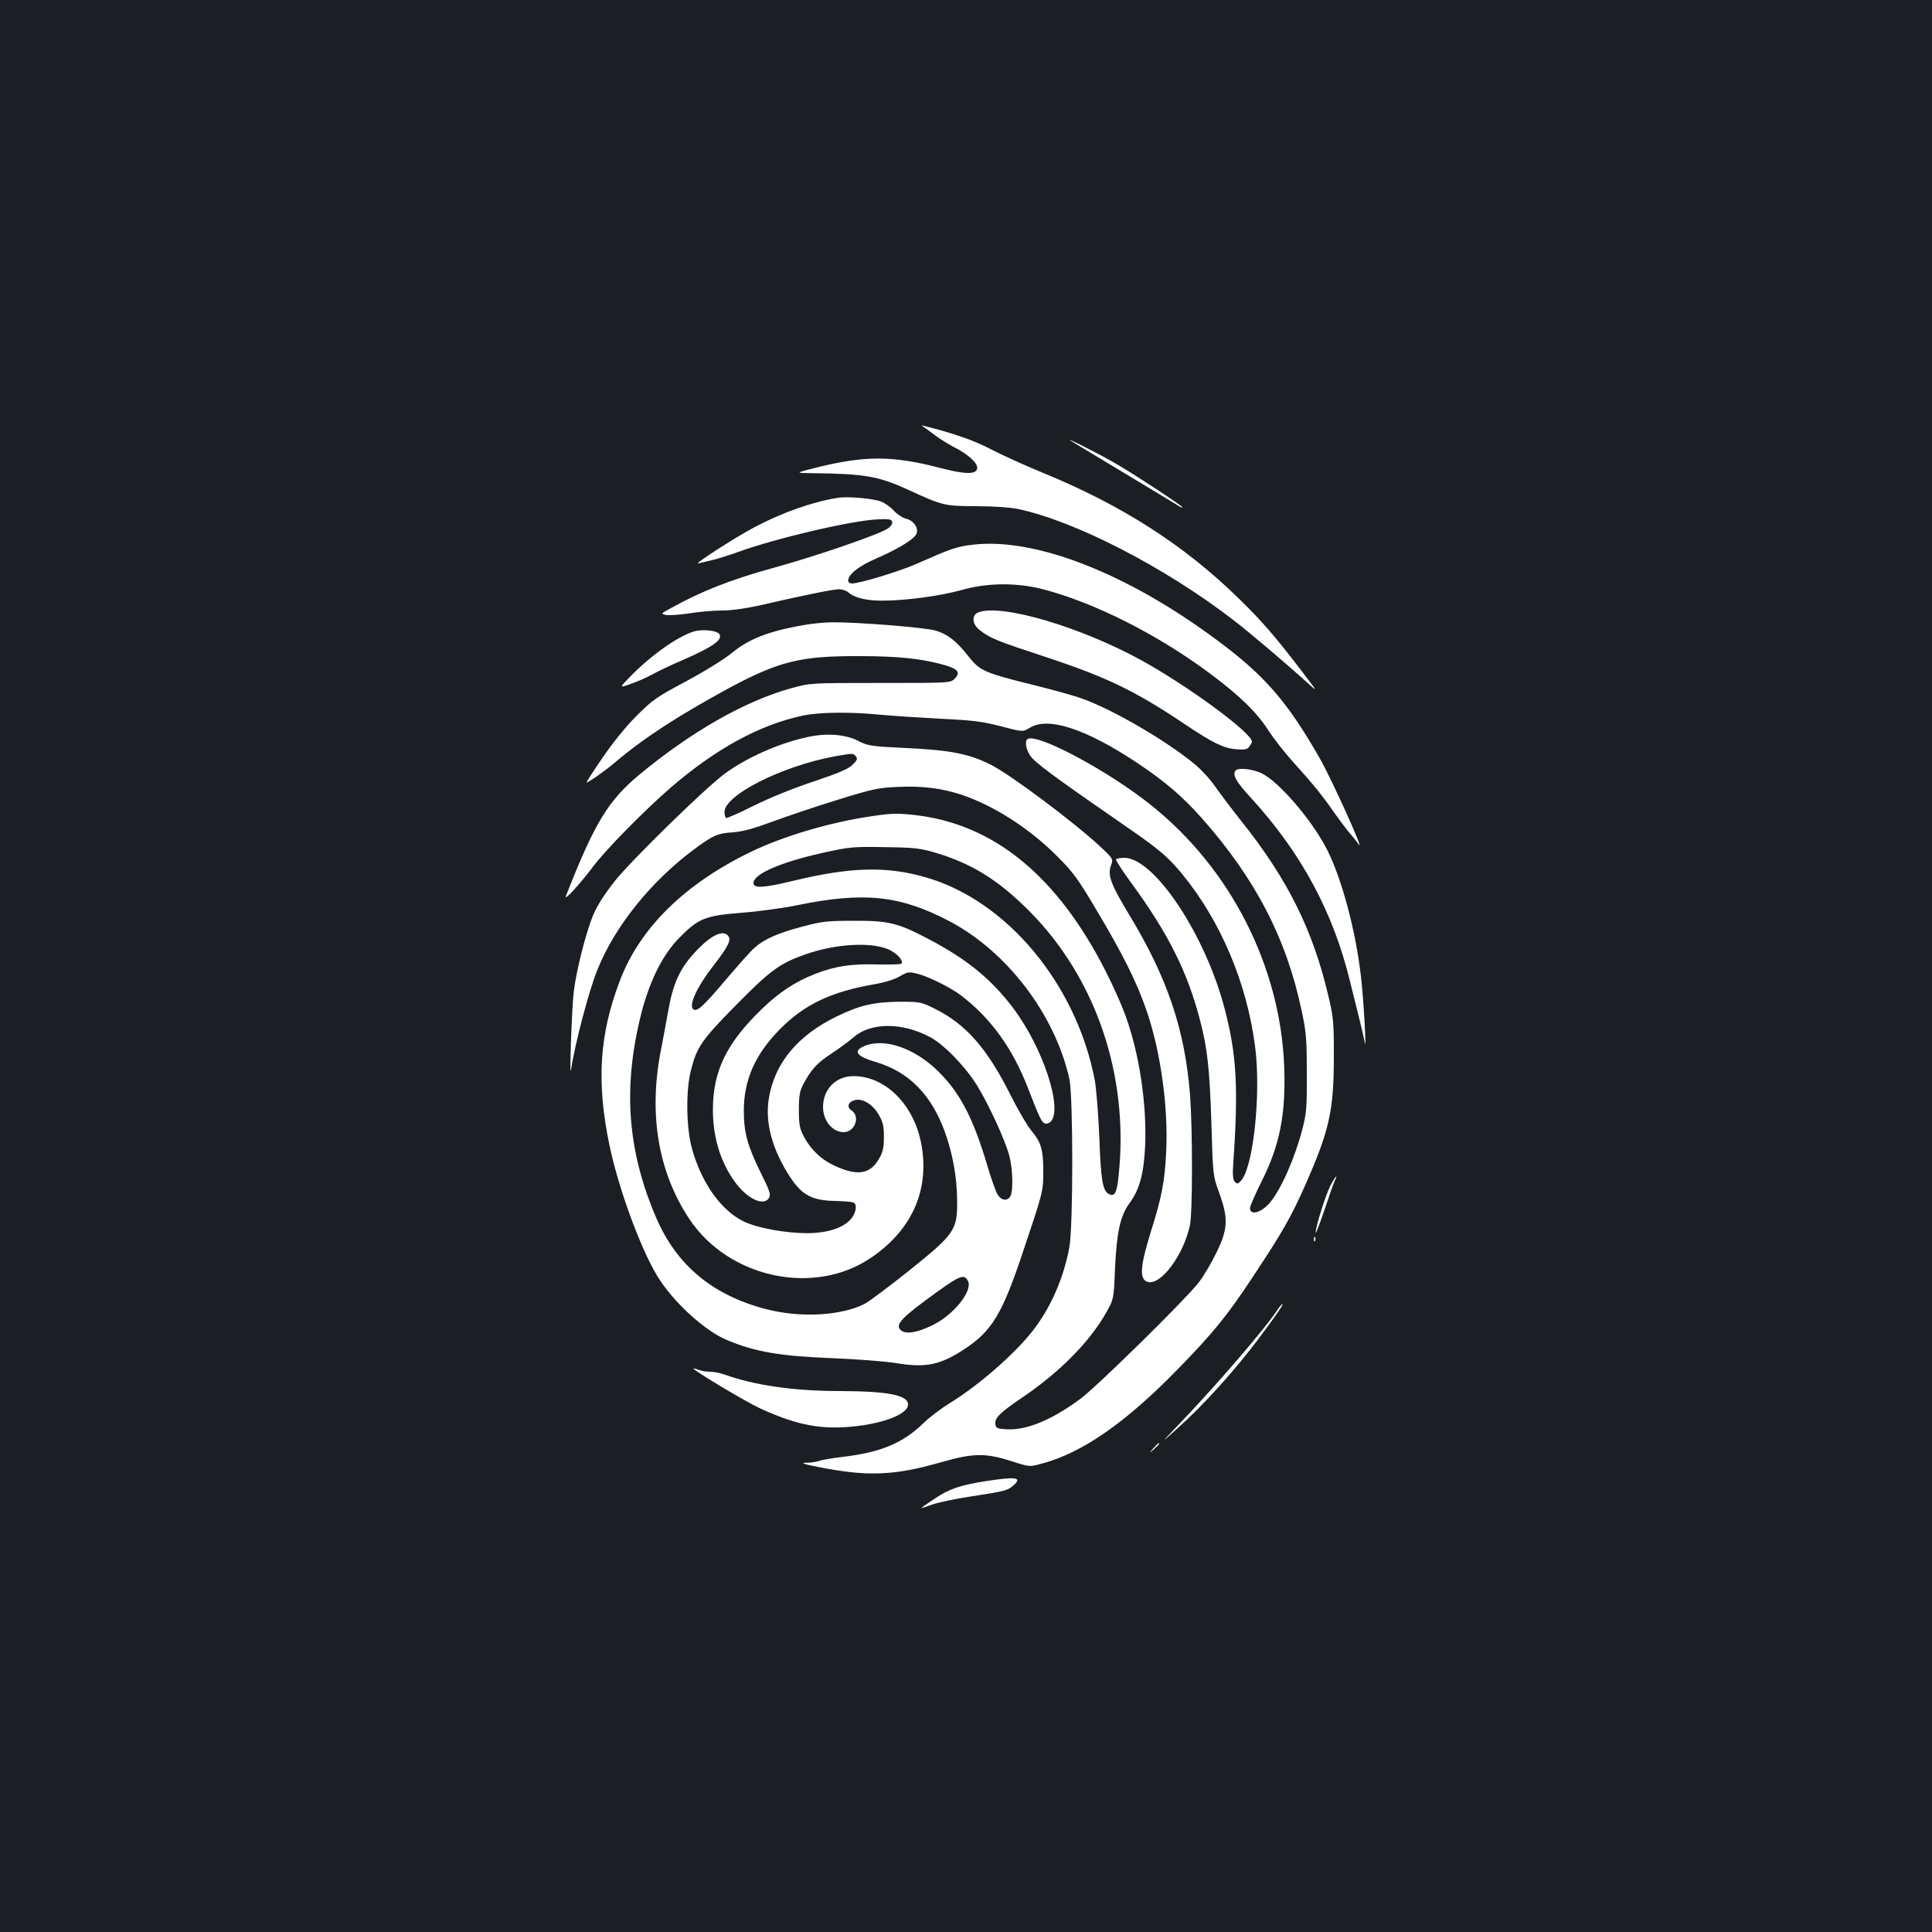 <?xml version="1.0" standalone="no"?>
<!DOCTYPE svg PUBLIC "-//W3C//DTD SVG 20010904//EN"
 "http://www.w3.org/TR/2001/REC-SVG-20010904/DTD/svg10.dtd">
<svg version="1.0" xmlns="http://www.w3.org/2000/svg"
 width="1000pt" height="1000pt" viewBox="0 0 1000 1000"
 preserveAspectRatio="xMidYMid meet">
<rect width="100%" height="100%" fill="#1b1f23"/>
<g transform="translate(0,1000) scale(0.1,-0.1)"
fill="#ffffff" stroke="none">
<path d="M4784 7788 c10 -7 37 -27 60 -44 22 -17 65 -43 93 -58 73 -36 125
-84 121 -110 -5 -33 -62 -32 -196 3 -242 63 -385 63 -632 2 -115 -29 -115 -29
-35 -30 283 -3 351 -15 510 -88 176 -81 184 -82 347 -83 88 0 174 -6 215 -14
299 -63 764 -303 1119 -577 80 -61 281 -232 382 -324 55 -50 54 -49 -33 65
-139 181 -205 257 -326 375 -283 276 -604 481 -1014 649 -88 36 -207 90 -265
120 -89 47 -194 83 -345 121 -19 5 -19 5 -1 -7z"/>
<path d="M5540 7720 c8 -5 130 -79 270 -163 140 -84 267 -161 283 -171 15 -10
27 -16 27 -12 0 8 -271 186 -365 238 -79 45 -244 128 -215 108z"/>
<path d="M4335 7423 c-128 -20 -287 -76 -430 -152 -99 -52 -322 -196 -290
-187 11 3 41 10 67 16 26 5 84 24 130 40 199 73 595 166 733 172 58 3 70 0 73
-14 2 -10 -8 -24 -23 -34 -49 -32 -378 -145 -598 -205 -214 -59 -369 -120
-525 -207 -53 -29 -53 -29 -24 -35 16 -3 69 1 118 8 49 8 125 15 169 15 49 0
122 10 190 25 230 53 387 85 417 85 17 0 39 -7 49 -16 31 -28 92 -43 174 -43
121 0 301 24 412 55 131 38 284 39 418 5 271 -70 603 -238 877 -444 148 -111
235 -196 294 -289 26 -40 83 -113 128 -163 101 -112 149 -170 211 -260 27 -38
63 -86 79 -105 17 -19 39 -46 48 -60 37 -53 -141 341 -201 445 -167 292 -284
427 -523 605 -467 350 -946 538 -1270 501 -87 -10 -112 -19 -293 -99 -88 -39
-295 -102 -335 -102 -11 0 -20 6 -20 14 0 33 53 75 147 116 121 53 199 102
208 130 9 30 -18 67 -55 75 -17 4 -45 22 -62 40 -16 19 -47 41 -68 49 -41 16
-174 28 -225 19z"/>
<path d="M5063 6830 c-36 -15 -31 -63 10 -93 53 -41 88 -55 335 -136 323 -107
466 -176 727 -351 143 -96 199 -123 263 -128 45 -4 58 -1 69 14 7 10 13 21 13
25 0 45 -326 285 -568 419 -319 176 -731 297 -849 250z"/>
<path d="M4155 6764 c-178 -32 -277 -70 -366 -143 -40 -33 -142 -96 -237 -147
-154 -82 -174 -96 -257 -179 -55 -55 -124 -140 -177 -218 -48 -70 -85 -127
-82 -127 10 0 93 58 144 101 152 129 323 240 585 383 265 143 376 171 680 170
213 0 334 -14 453 -49 62 -19 74 -38 43 -68 -21 -22 -26 -22 -384 -22 -362 0
-362 0 -461 -27 -239 -66 -515 -223 -786 -447 -162 -135 -232 -249 -381 -629
-12 -30 72 61 138 149 67 90 267 293 403 411 235 203 463 327 685 374 84 18
242 20 397 5 62 -6 203 -15 313 -21 170 -8 217 -14 315 -39 114 -30 114 -30
150 -8 95 59 290 -5 555 -181 144 -96 235 -174 333 -284 279 -314 440 -624
519 -998 24 -111 27 -148 27 -325 1 -179 -2 -209 -23 -290 -39 -150 -112 -315
-169 -381 -45 -52 -102 -67 -102 -27 0 10 27 72 60 138 95 189 126 350 117
595 -20 517 -276 1022 -687 1351 -220 177 -590 375 -641 344 -15 -10 -10 -48
11 -83 23 -37 112 -103 520 -385 152 -105 199 -146 269 -231 199 -243 334
-562 377 -890 33 -248 -10 -641 -76 -701 -15 -14 -18 -14 -30 0 -9 11 -11 39
-6 103 26 379 17 552 -44 786 -99 385 -365 786 -521 786 -21 0 -40 -4 -43 -8
-2 -4 35 -62 83 -127 189 -259 286 -453 352 -704 39 -149 50 -254 59 -531 8
-275 8 -275 41 -365 47 -132 45 -184 -13 -305 -25 -52 -66 -122 -91 -155 -67
-88 -530 -543 -617 -607 -148 -109 -278 -162 -381 -156 -48 3 -54 6 -57 26 -5
32 23 60 143 141 195 133 347 288 433 441 36 65 37 66 43 220 9 193 27 276 75
342 52 70 74 151 81 293 10 219 -30 485 -104 685 -19 52 -64 152 -99 221 -250
493 -578 763 -986 810 -89 10 -121 10 -222 -5 -215 -31 -458 -102 -631 -186
-339 -164 -571 -391 -675 -662 -108 -280 -124 -528 -55 -858 46 -219 157 -524
245 -671 78 -132 247 -288 365 -336 146 -61 273 -82 545 -93 124 -5 270 -16
325 -25 157 -26 230 -11 357 72 140 92 195 181 298 489 109 324 110 327 110
429 0 114 -11 152 -61 212 -22 26 -72 112 -111 190 -119 237 -229 362 -388
441 -72 36 -77 37 -185 37 -129 -1 -204 -18 -320 -74 -204 -98 -325 -242 -355
-424 -22 -126 17 -268 110 -410 61 -93 114 -121 232 -123 48 -1 92 -5 97 -9
19 -11 12 -53 -14 -84 -40 -47 -123 -74 -230 -74 -112 1 -252 26 -324 60 -120
57 -225 207 -272 388 -27 105 -29 289 -4 390 31 125 54 159 233 341 179 182
229 218 360 264 161 57 353 66 439 22 42 -22 71 -57 58 -70 -4 -4 -59 -5 -123
-4 -136 4 -217 -8 -323 -49 -101 -39 -188 -96 -277 -183 -182 -176 -252 -320
-252 -521 0 -143 40 -272 115 -374 64 -88 150 -127 176 -80 9 18 2 38 -45 132
-67 137 -86 205 -86 319 0 158 59 291 186 420 126 128 266 195 487 233 57 10
109 26 135 42 40 23 47 24 90 13 58 -14 173 -72 226 -112 154 -118 266 -272
346 -478 61 -157 71 -178 88 -185 9 -3 22 1 30 9 65 65 -39 382 -193 587 -112
149 -238 253 -436 357 -161 85 -209 97 -389 96 -140 0 -166 -3 -270 -31 -125
-33 -197 -65 -246 -110 -18 -15 -84 -90 -148 -165 -114 -135 -147 -165 -166
-153 -29 18 17 117 105 230 74 95 91 130 74 151 -29 35 -96 0 -181 -95 -70
-77 -106 -159 -128 -287 -11 -60 -28 -154 -39 -209 -65 -329 -15 -630 146
-873 204 -308 648 -403 943 -201 216 147 306 360 256 601 -42 197 -187 338
-348 338 -91 0 -158 -67 -158 -160 0 -71 49 -130 107 -130 58 0 87 81 41 112
-27 18 -19 45 18 54 39 10 91 -22 122 -75 22 -38 27 -58 27 -116 0 -58 -5 -78
-27 -116 -46 -77 -111 -87 -228 -33 -68 31 -123 83 -158 149 -23 43 -27 62
-27 140 0 76 4 97 24 135 40 75 70 108 145 157 39 26 90 63 114 84 89 78 252
78 396 1 72 -38 183 -153 243 -250 62 -101 147 -286 168 -367 17 -68 20 -177
5 -206 -15 -27 -46 -24 -66 7 -9 14 -32 78 -51 142 -74 252 -143 385 -257 497
-122 120 -278 174 -381 131 -62 -26 -43 -53 58 -83 170 -50 287 -168 357 -360
41 -114 63 -234 64 -353 2 -157 -10 -175 -249 -367 -104 -83 -207 -160 -230
-172 -124 -62 -332 -73 -510 -27 -277 72 -463 227 -569 474 -150 349 -173 678
-76 1059 44 170 111 303 197 390 99 100 133 114 327 129 89 7 217 25 284 39
343 70 529 51 782 -81 300 -156 550 -483 625 -818 20 -91 20 -761 0 -872 -30
-162 -99 -319 -195 -439 -95 -119 -277 -277 -420 -365 -47 -29 -110 -76 -140
-106 -107 -104 -220 -151 -419 -175 -52 -6 -105 -15 -119 -20 -13 -5 -42 -10
-65 -10 -34 -1 -26 -5 48 -20 261 -53 401 -48 648 23 168 48 230 48 369 3 87
-28 87 -28 153 -10 208 56 432 212 700 487 183 187 257 278 389 478 153 231
199 311 271 474 126 285 149 386 149 671 0 173 -2 200 -28 308 -80 343 -212
608 -451 907 -50 63 -110 143 -134 177 -23 35 -70 86 -104 115 -145 121 -425
285 -586 342 -40 15 -153 46 -250 70 -258 64 -280 74 -340 151 -61 77 -105
112 -168 131 -51 16 -406 44 -533 43 -41 0 -111 -7 -155 -15z m688 -1178 c188
-56 324 -141 483 -300 347 -348 519 -855 464 -1370 -9 -91 -20 -112 -51 -96
-32 17 -41 73 -49 295 -5 121 -16 255 -24 297 -96 495 -454 925 -871 1046
-205 60 -393 55 -693 -18 -149 -36 -202 -39 -202 -11 0 47 138 107 351 155
153 34 161 34 344 31 139 -2 171 -6 248 -29z m167 -2216 c27 -50 -74 -177
-185 -230 -76 -37 -133 -47 -160 -27 -33 25 -6 59 121 153 181 134 203 144
224 104z"/>
<path d="M3590 6731 c-86 -27 -222 -124 -330 -235 -55 -57 -55 -57 4 -36 33
11 83 33 110 48 28 16 106 53 174 82 143 63 193 99 176 127 -12 20 -89 28
-134 14z"/>
<path d="M4180 6185 c-146 -31 -315 -106 -428 -189 -103 -76 -477 -442 -568
-554 -56 -71 -93 -129 -114 -179 -37 -89 -85 -278 -100 -393 -10 -79 -24 -471
-14 -405 19 129 93 412 138 520 90 222 275 452 496 617 100 74 123 85 205 90
51 4 108 20 208 57 76 28 227 79 335 112 178 55 208 62 310 66 128 6 228 -7
333 -42 167 -57 348 -174 489 -315 84 -84 109 -117 208 -285 133 -222 206
-369 256 -514 73 -211 114 -501 102 -734 -7 -151 -23 -233 -77 -405 -58 -186
-63 -253 -19 -267 67 -21 186 138 219 293 14 67 14 491 1 670 -26 340 -117
610 -314 935 -96 159 -114 206 -96 256 13 35 13 35 -56 100 -137 127 -459 368
-564 422 -115 58 -211 77 -455 88 -169 8 -183 11 -233 36 -64 34 -163 42 -262
20z m250 -100 c10 -12 7 -20 -17 -43 -21 -22 -71 -43 -202 -87 -103 -34 -228
-85 -309 -125 -75 -38 -140 -66 -144 -64 -4 3 -8 17 -8 31 0 88 298 238 570
288 98 17 96 17 110 0z"/>
<path d="M6397 6013 c-21 -21 -1 -57 79 -144 259 -283 426 -592 513 -954 12
-49 33 -133 46 -185 13 -52 26 -108 29 -125 10 -65 -6 228 -20 343 -27 234
-98 501 -174 652 -75 150 -251 356 -341 398 -43 21 -118 30 -132 15z"/>
<path d="M6885 3861 c-25 -51 -75 -210 -75 -240 1 -9 20 43 45 115 24 73 48
141 54 153 7 12 9 21 7 21 -3 0 -17 -22 -31 -49z"/>
<path d="M6801 3584 c0 -11 3 -14 6 -6 3 7 2 16 -1 19 -3 4 -6 -2 -5 -13z"/>
<path d="M6616 3226 c-67 -103 -324 -401 -525 -610 -86 -90 -86 -90 8 -5 128
114 293 297 411 454 103 138 135 185 127 185 -2 0 -12 -11 -21 -24z"/>
<path d="M3590 2916 c0 -10 274 -174 345 -206 172 -79 292 -106 438 -97 180
11 327 64 327 117 0 49 -102 69 -353 70 -237 0 -439 29 -599 86 -22 8 -55 14
-74 14 -18 0 -44 4 -58 10 -14 5 -26 8 -26 6z"/>
<path d="M5969 2503 c-24 -28 -24 -28 4 -4 15 14 27 26 27 28 0 8 -8 1 -31
-24z"/>
<path d="M5105 2334 c-136 -21 -193 -41 -267 -91 -38 -25 -68 -46 -68 -48 0
-2 23 6 51 16 28 11 121 31 208 44 176 27 187 30 218 58 45 40 12 45 -142 21z"/>
</g>
</svg>
